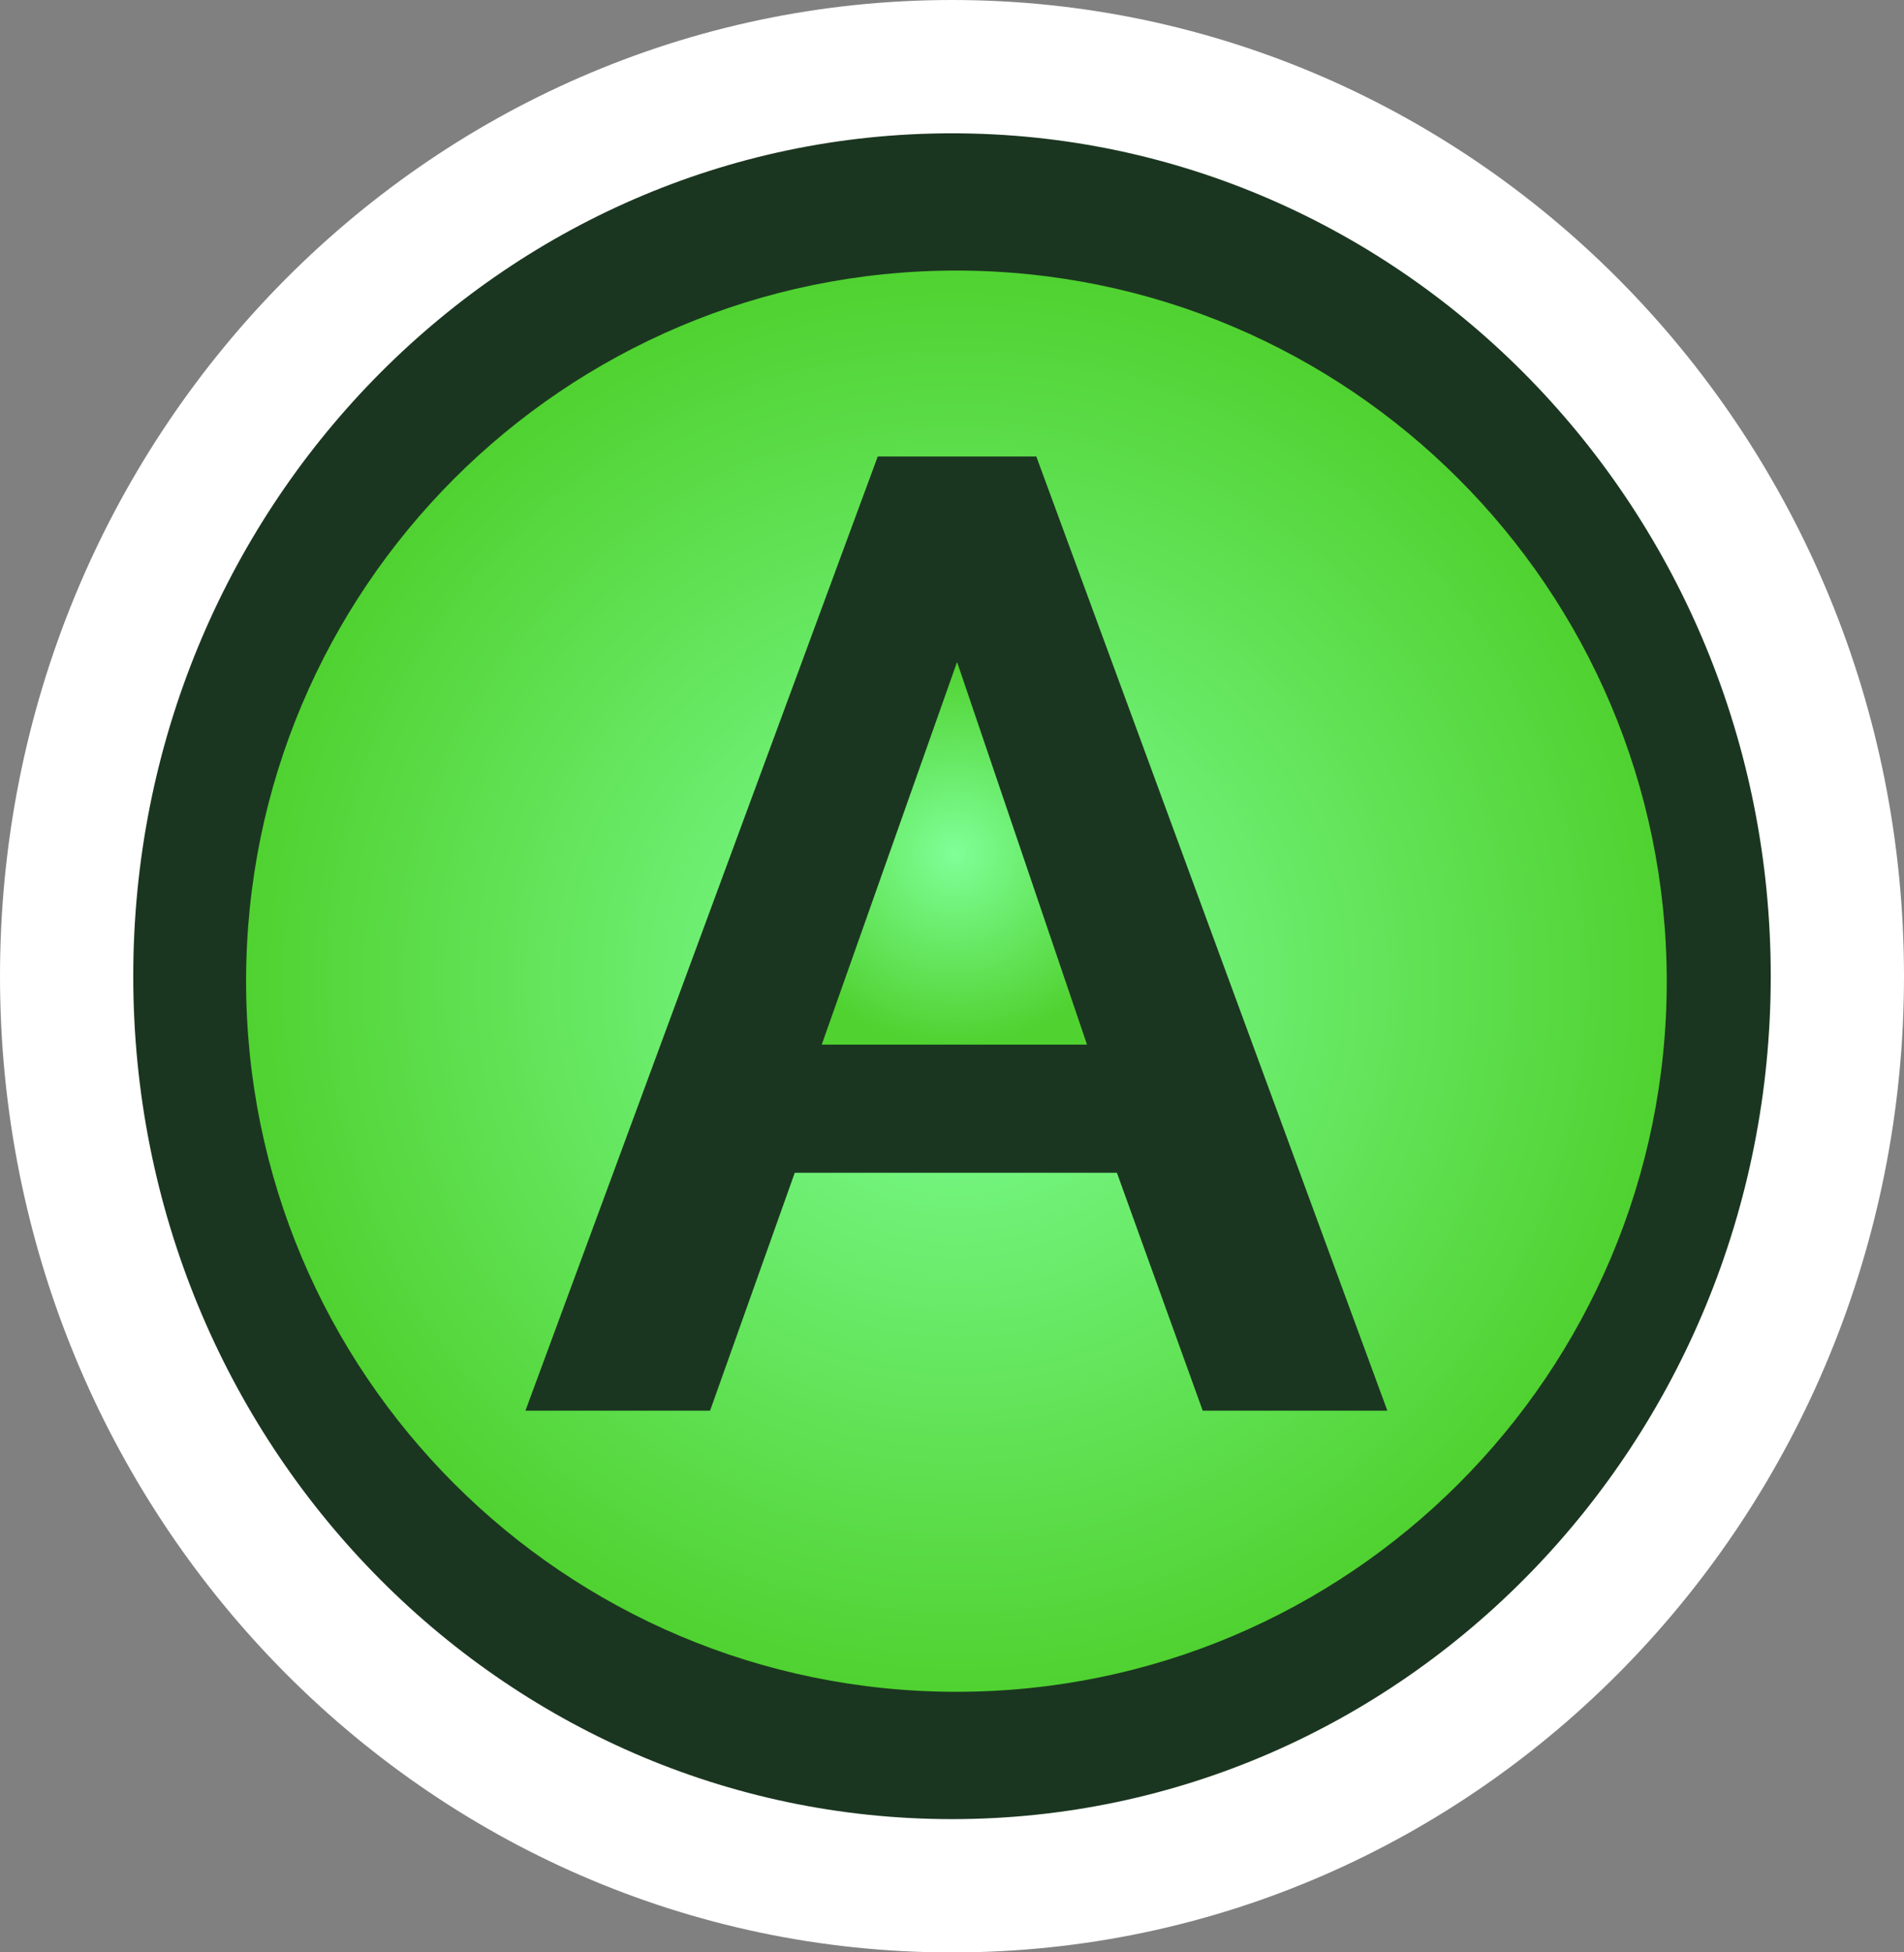 <svg version="1.1" xmlns="http://www.w3.org/2000/svg" xmlns:xlink="http://www.w3.org/1999/xlink" width="35.722" height="36.615" viewBox="0,0,35.722,36.615"><rect x="0" y="0" width="35.722" height="36.615" fill="#808080" stroke="none"/><defs><radialGradient cx="404.434" cy="328.253" r="3.588" gradientUnits="userSpaceOnUse" id="color-1"><stop offset="0" stop-color="#7fff97"/><stop offset="1" stop-color="#50d231"/></radialGradient><radialGradient cx="404.472" cy="330.651" r="13.327" gradientUnits="userSpaceOnUse" id="color-2"><stop offset="0" stop-color="#7fff97"/><stop offset="1" stop-color="#50d231"/></radialGradient></defs><g transform="translate(-386.528,-312.25)"><g data-paper-data="{&quot;isPaintingLayer&quot;:true}" fill-rule="nonzero" stroke-linecap="butt" stroke-linejoin="miter" stroke-miterlimit="10" stroke-dasharray="" stroke-dashoffset="0" style="mix-blend-mode: normal"><g><path d="M421,330.558c0,9.421 -7.437,17.058 -16.611,17.058c-9.174,0 -16.611,-7.637 -16.611,-17.058c0,-9.421 7.437,-17.058 16.611,-17.058c9.174,0 16.611,7.637 16.611,17.058z" fill="#1b3620" stroke="#ffffff" stroke-width="2.5"/><path d="M404.484,324.665l2.438,7.176h-4.977z" fill="url(#color-1)" stroke="none" stroke-width="0"/><path d="M417.799,330.651c0,7.36 -5.967,13.327 -13.327,13.327c-7.36,0 -13.327,-5.967 -13.327,-13.327c0,-7.36 5.967,-13.327 13.327,-13.327c7.358,0.006 13.32,5.969 13.327,13.327zM412.557,338.706l-6.586,-17.895h-2.975l-6.61,17.895h3.464l1.589,-4.462h6.044l1.61,4.462z" fill="url(#color-2)" stroke="none" stroke-width="0"/></g></g></g></svg>